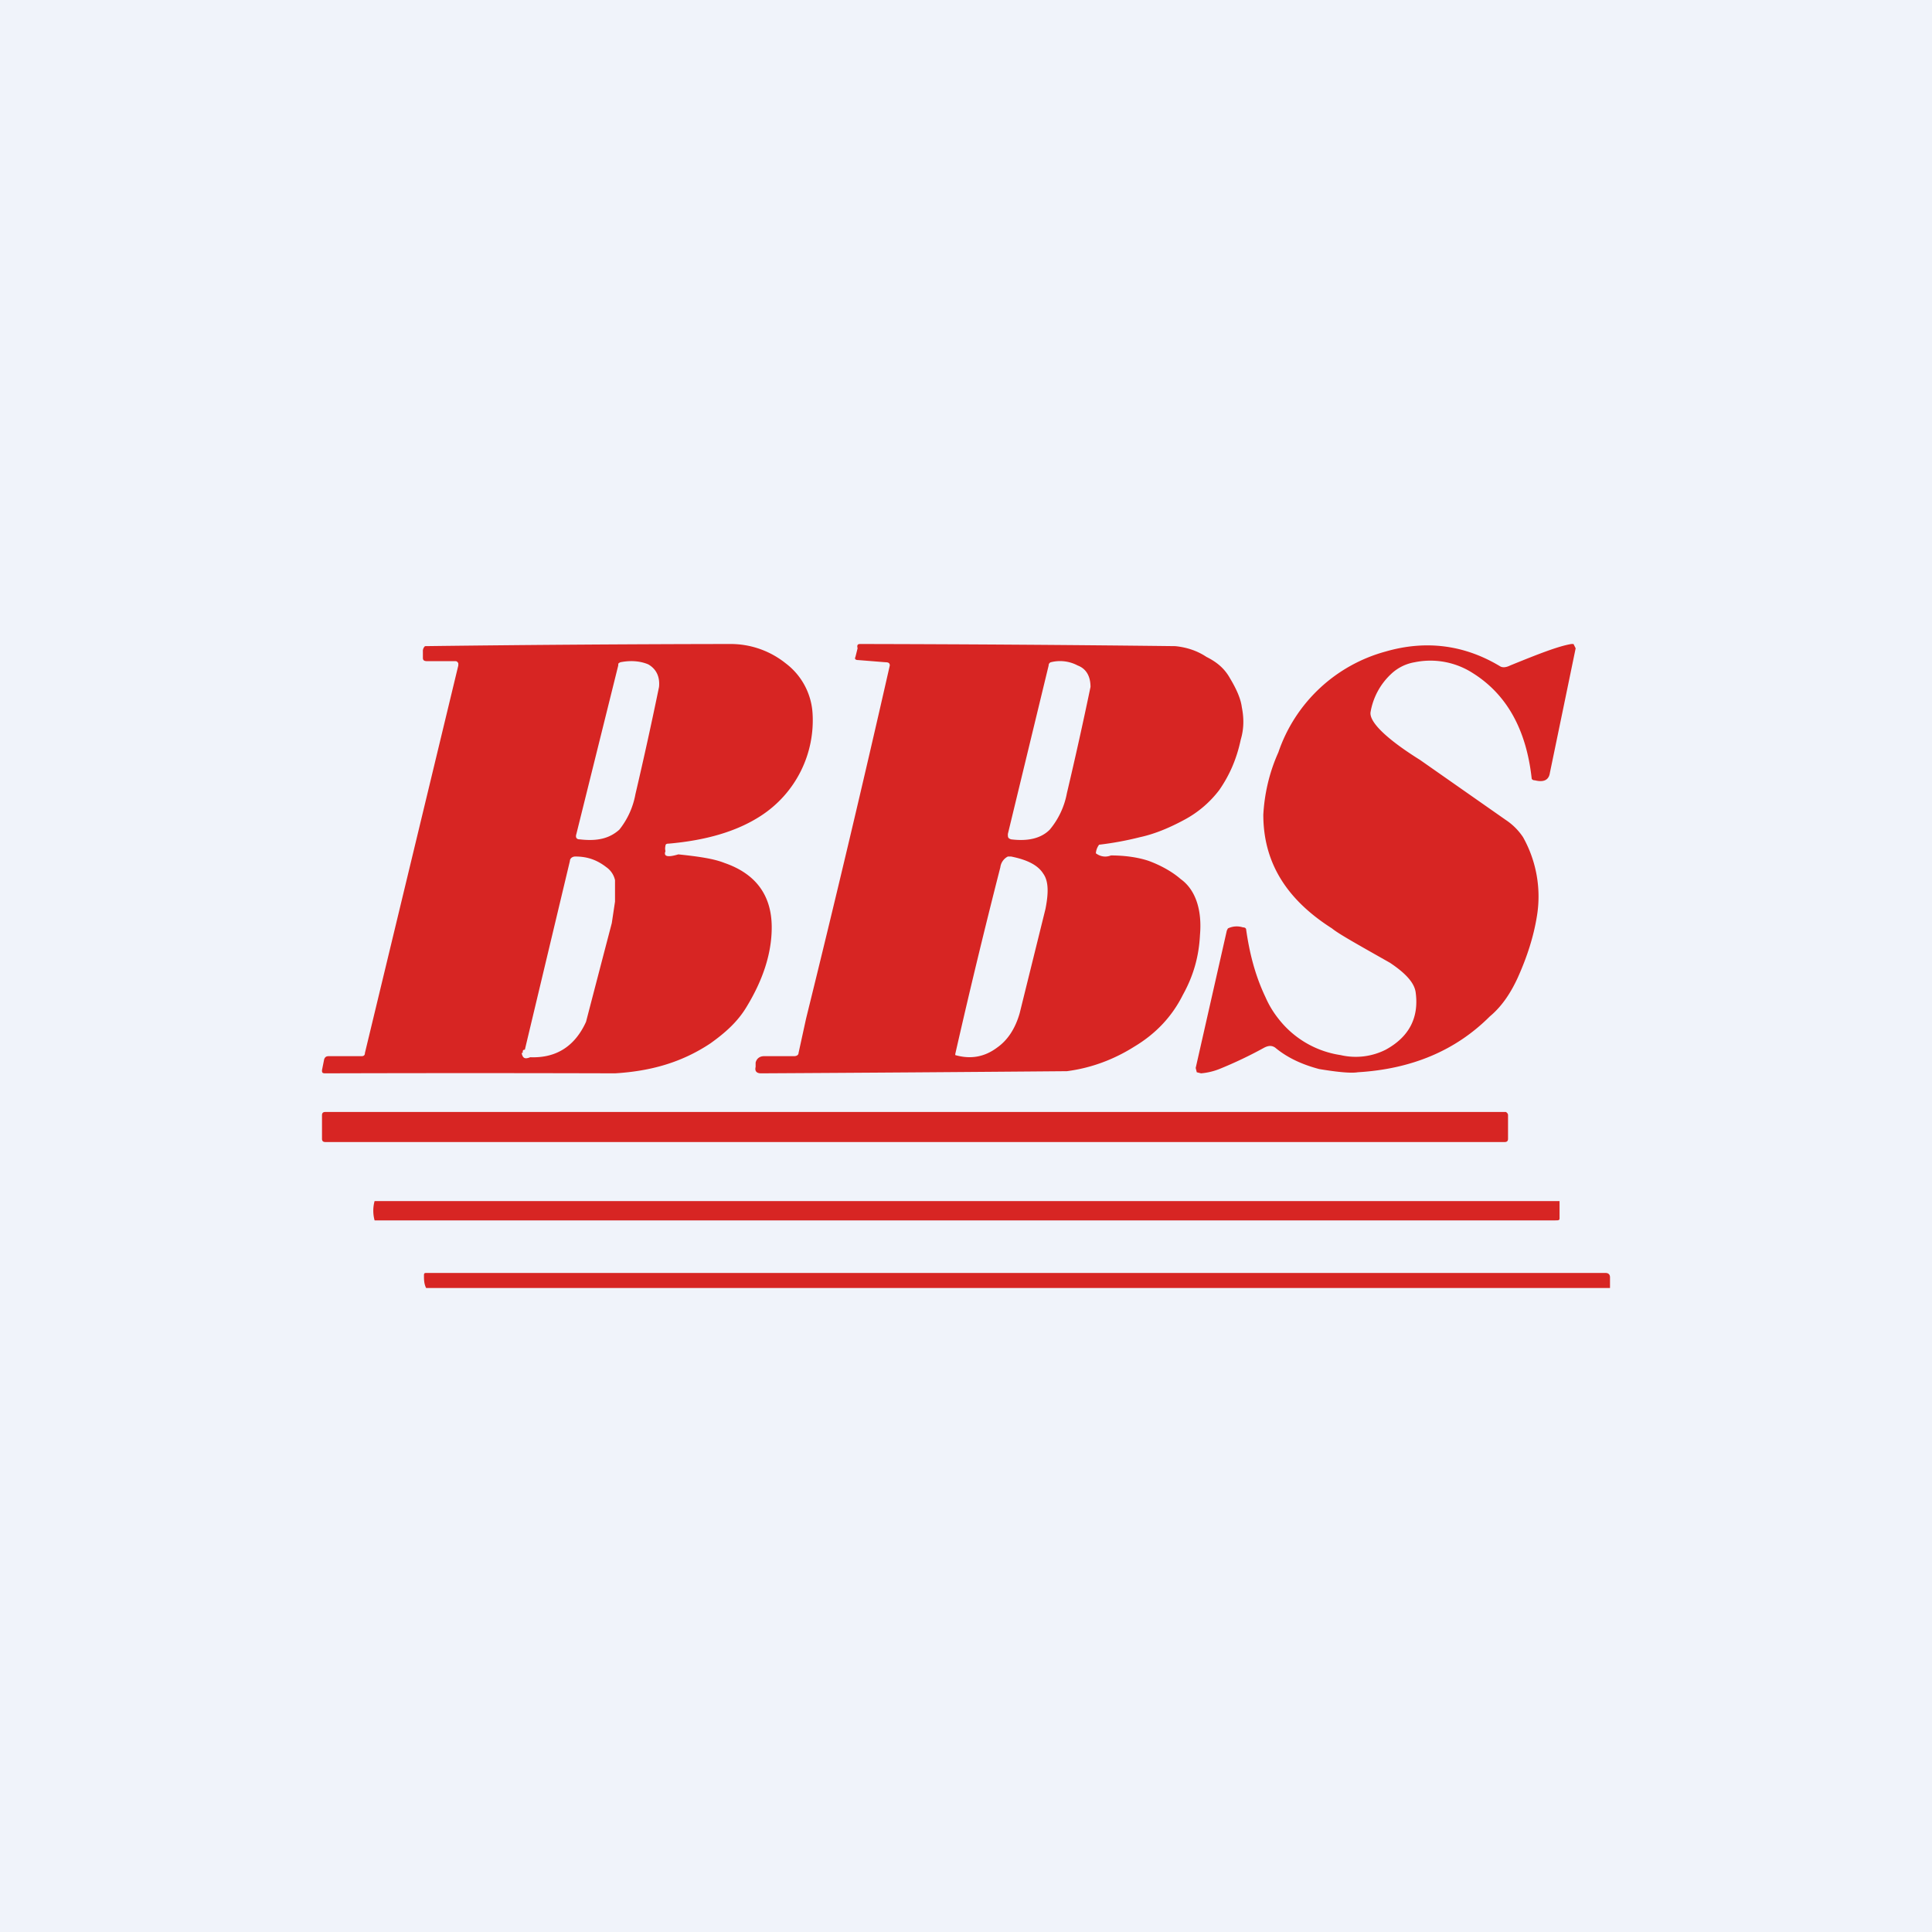 <!-- by TradingView --><svg width="18" height="18" viewBox="0 0 18 18" xmlns="http://www.w3.org/2000/svg"><path fill="#F0F3FA" d="M0 0h18v18H0z"/><path d="M14.68 6.04 14.66 6h-.02c-.12.02-.3.09-.57.2-.04.02-.07.02-.09.01-.33-.2-.69-.25-1.07-.14a1.46 1.46 0 0 0-1 .94c-.09.2-.13.4-.14.58 0 .43.2.78.64 1.06.06.05.24.15.54.32.15.1.23.19.24.28.03.23-.06.41-.28.53a.62.62 0 0 1-.42.05.9.9 0 0 1-.58-.34.9.9 0 0 1-.12-.2c-.1-.21-.15-.42-.18-.63 0-.01-.01-.02-.03-.02a.19.19 0 0 0-.14.01l-.01.02-.29 1.28.01.04.04.01a.6.6 0 0 0 .17-.04 3.91 3.91 0 0 0 .42-.2c.04-.02.07-.02.1 0 .12.1.26.16.41.2.18.03.3.04.36.03.5-.03.91-.2 1.23-.52.12-.1.2-.23.26-.36.09-.2.15-.39.18-.58a1.13 1.13 0 0 0-.13-.73.57.57 0 0 0-.16-.16l-.8-.56c-.32-.2-.48-.36-.46-.45a.63.63 0 0 1 .19-.35.42.42 0 0 1 .22-.11.73.73 0 0 1 .54.1c.32.2.5.53.55.98 0 .01.01.02.03.02.08.02.13 0 .14-.07a918.45 918.45 0 0 0 .24-1.16ZM6.32 7.96c-.1.03-.14.02-.12-.03a.1.1 0 0 1 0-.05c0-.02.02-.02.03-.02.34-.03.63-.11.86-.26a1.06 1.06 0 0 0 .48-.96.63.63 0 0 0-.25-.46A.82.82 0 0 0 6.8 6a252.35 252.35 0 0 0-2.84.02.06.06 0 0 0-.02.05v.06c0 .02.01.03.04.03h.26c.01 0 .02 0 .03.02v.02L3.4 9.81c0 .02-.01.03-.03.03h-.3c-.02 0-.04 0-.05.03l-.02.1c0 .02 0 .03.03.03a452.12 452.12 0 0 1 2.7 0c.33-.02.62-.1.89-.28.14-.1.25-.2.33-.33.16-.26.24-.51.24-.75 0-.3-.15-.5-.44-.6-.1-.04-.24-.06-.43-.08Zm-.95-.19.39-1.57c0-.02 0-.02.02-.03.1-.02.19-.01.26.02.07.04.11.11.1.21a37.43 37.43 0 0 1-.22 1 .74.74 0 0 1-.15.33c-.09.08-.2.11-.37.09-.03 0-.04-.02-.03-.05Zm-.5 2.04c0-.02 0-.03.02-.03l.42-1.76c0-.02.02-.04.05-.04.11 0 .2.03.29.1a.2.2 0 0 1 .08.12v.2l-.03.2a526.3 526.3 0 0 0-.24.92c-.1.22-.27.34-.52.33-.05.02-.07.01-.08-.04Zm5.34-1.86c.04.03.09.04.14.02.14 0 .26.02.35.05.11.04.22.1.3.17.14.1.2.29.18.52-.01.2-.06.38-.16.56-.1.2-.25.36-.45.48-.19.12-.4.2-.63.23a932 932 0 0 1-2.85.02c-.04 0-.06-.02-.05-.06V9.9c.01-.04.04-.06.08-.06h.28c.02 0 .04-.01.04-.03l.07-.32a178.28 178.28 0 0 0 .78-3.29c0-.02-.01-.03-.04-.03L8 6.15c-.03 0-.04-.01-.03-.03l.02-.08C7.98 6 8 6 8.02 6a302.41 302.41 0 0 1 2.93.02c.1.01.2.04.29.1.1.05.17.11.22.2.06.1.1.19.11.27.02.1.02.2-.01.3-.04.19-.11.34-.2.47a1 1 0 0 1-.33.28c-.13.07-.27.13-.41.16a2.95 2.95 0 0 1-.38.07.15.15 0 0 0-.03.08ZM9.77 6.2l-.38 1.57c0 .03 0 .04.03.05.16.02.28-.01.36-.09a.74.74 0 0 0 .16-.34 37.52 37.52 0 0 0 .22-.99c0-.1-.04-.17-.12-.2a.35.35 0 0 0-.25-.03.03.03 0 0 0-.02.03ZM8.9 9.82v.01c.14.04.27.02.39-.07.1-.07.17-.18.21-.32l.24-.97c.03-.15.03-.26-.02-.33-.05-.08-.15-.13-.3-.16h-.03a.13.13 0 0 0-.07.1 66.09 66.09 0 0 0-.42 1.74Zm-5.87.54h11s.02.01.02.03v.22c0 .02-.01.03-.03.03H3.03c-.02 0-.03-.01-.03-.03v-.22c0-.02.01-.03.03-.03Zm.46 1.01a.34.34 0 0 1 0-.18h11.04v.16c0 .02-.01.02-.04.02h-11Zm.48.63H15v-.1c0-.03-.02-.04-.04-.04H3.97c-.01 0-.02 0-.02.02 0 .04 0 .08.02.12Z" fill="#D72523"/></svg>